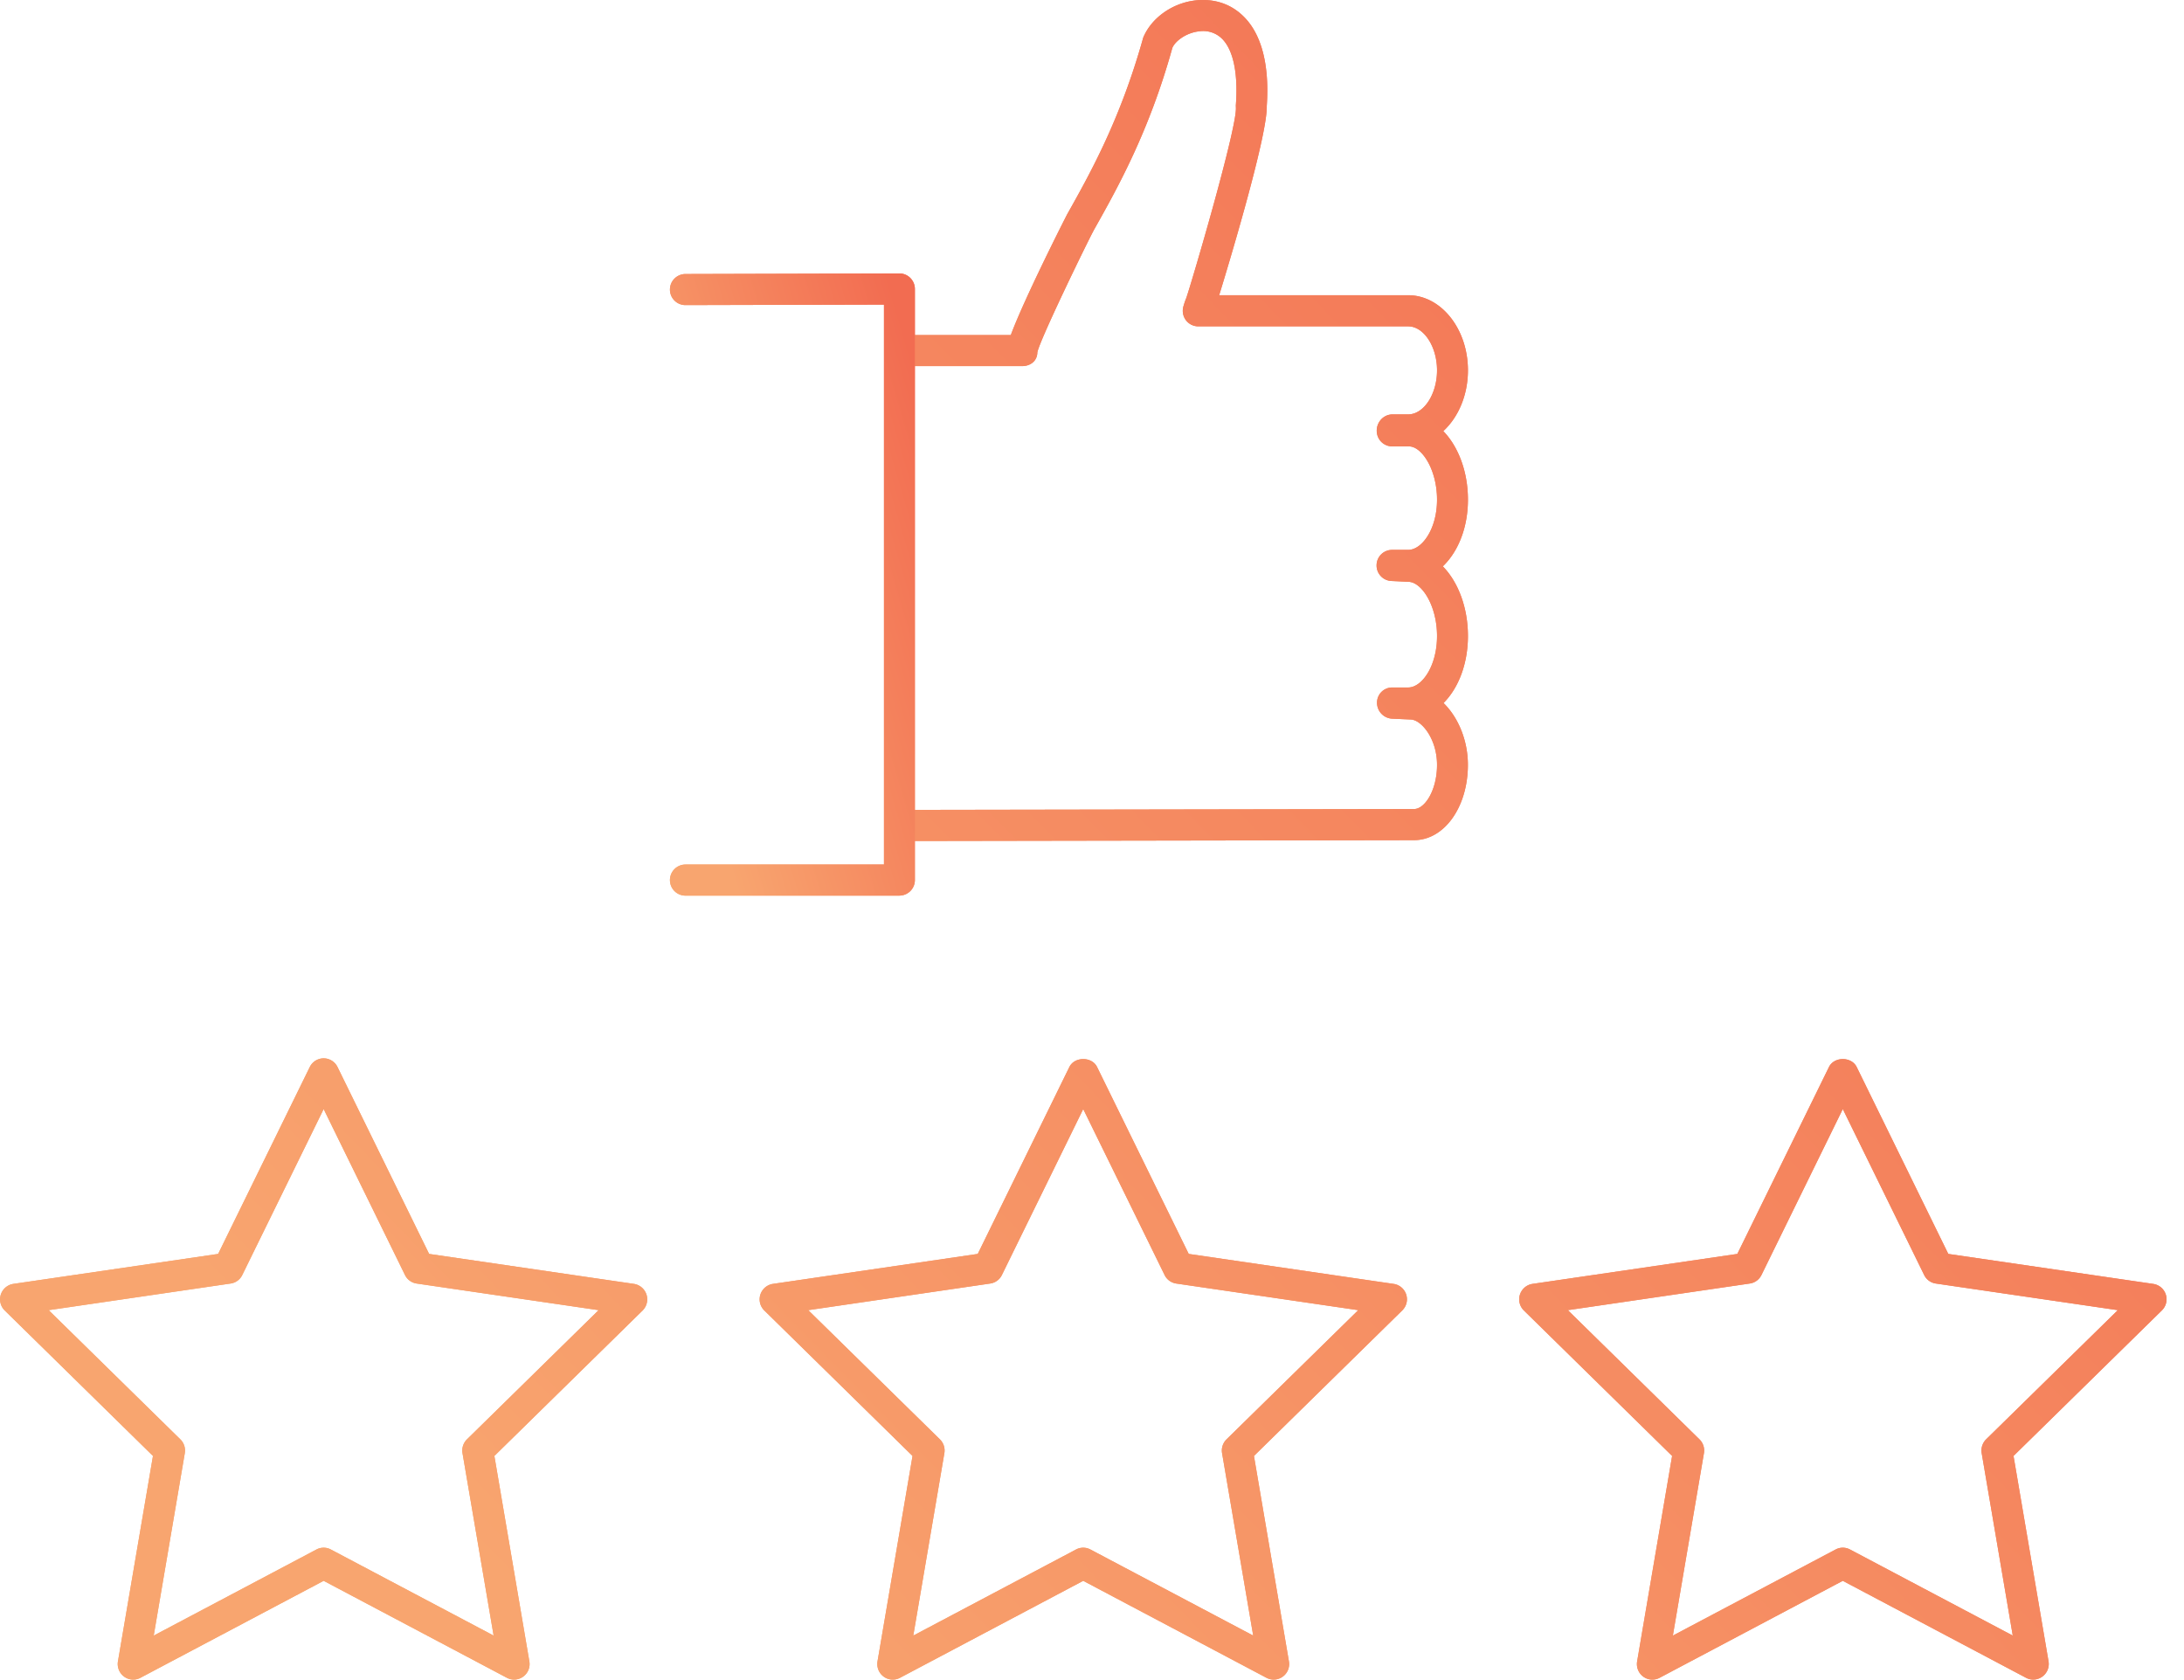 <svg width="52" height="40" viewBox="0 0 52 40" xmlns="http://www.w3.org/2000/svg"><title>B997DC70-7F38-4B4F-BFB3-0B7508B87A04</title><defs><linearGradient x1="12.957%" y1="80.245%" y2="15.021%" id="a"><stop stop-color="#F8A56F" offset="0%"/><stop stop-color="#F26C51" offset="100%"/></linearGradient></defs><g transform="translate(-602 -579)" fill="url(#a)" fill-rule="evenodd"><path d="M603.159 610.193l3.135 3.076a.373.373 0 0 1 .106.329l-.74 4.343 3.875-2.05a.364.364 0 0 1 .342 0l3.876 2.05-.741-4.343a.373.373 0 0 1 .106-.329l3.135-3.076-4.333-.634a.368.368 0 0 1-.277-.202l-1.937-3.952-1.938 3.952a.366.366 0 0 1-.277.202l-4.332.634zm11.082 8.796a.37.37 0 0 1-.17-.042l-4.365-2.31-4.364 2.31a.365.365 0 0 1-.387-.029.372.372 0 0 1-.147-.362l.834-4.892-3.53-3.464a.372.372 0 0 1 .203-.632l4.879-.714 2.182-4.45a.367.367 0 0 1 .66 0l2.181 4.45 4.88.714a.373.373 0 0 1 .204.632l-3.53 3.464.833 4.892a.37.37 0 0 1-.363.433zM621.244 610.193l3.135 3.076a.373.373 0 0 1 .106.329l-.74 4.343 3.875-2.05a.364.364 0 0 1 .342 0l3.876 2.05-.741-4.343a.373.373 0 0 1 .106-.329l3.136-3.076-4.334-.634a.367.367 0 0 1-.276-.202l-1.938-3.952-1.937 3.952a.367.367 0 0 1-.277.202l-4.333.634zm11.083 8.796a.37.37 0 0 1-.171-.042l-4.365-2.31-4.364 2.31a.365.365 0 0 1-.387-.029.372.372 0 0 1-.147-.362l.834-4.892-3.53-3.464a.372.372 0 0 1 .203-.632l4.88-.714 2.181-4.45c.124-.252.537-.252.66 0l2.182 4.45 4.88.714a.37.37 0 0 1 .203.632l-3.53 3.464.833 4.892a.37.37 0 0 1-.362.433zM639.33 610.193l3.134 3.076a.373.373 0 0 1 .106.329l-.74 4.343 3.875-2.05a.364.364 0 0 1 .343 0l3.875 2.05-.74-4.343a.375.375 0 0 1 .105-.329l3.136-3.076-4.333-.634a.367.367 0 0 1-.277-.202l-1.938-3.952-1.937 3.952a.367.367 0 0 1-.277.202l-4.333.634zm11.082 8.796a.37.37 0 0 1-.171-.042l-4.365-2.31-4.363 2.31a.365.365 0 0 1-.388-.029.372.372 0 0 1-.146-.362l.833-4.892-3.53-3.464a.372.372 0 0 1 .203-.632l4.88-.714 2.182-4.45c.123-.252.536-.252.66 0l2.181 4.45 4.88.714a.37.37 0 0 1 .204.632l-3.531 3.464.834 4.892a.372.372 0 0 1-.363.433zM623.737 599.022a.37.37 0 0 1-.368-.37c0-.204.164-.37.367-.37l11.932-.02c.258 0 .547-.45.547-1.052 0-.627-.378-1.08-.633-1.08l-.432-.019a.38.38 0 0 1-.364-.38.361.361 0 0 1 .358-.363h.384c.324 0 .687-.503.687-1.226 0-.726-.368-1.29-.685-1.29l-.406-.02a.369.369 0 0 1-.348-.38.368.368 0 0 1 .368-.36h.384c.324 0 .687-.49.687-1.195 0-.714-.36-1.269-.668-1.269h-.398a.368.368 0 0 1-.36-.288.395.395 0 0 1 .07-.324.374.374 0 0 1 .285-.15h.384c.372 0 .687-.48.687-1.049 0-.567-.315-1.047-.687-1.047h-4.999a.367.367 0 0 1-.294-.148.374.374 0 0 1-.059-.326c.025-.086.05-.16.066-.193.125-.355 1.218-4.073 1.184-4.544 0-.018-.002-.048 0-.066.055-.753-.064-1.313-.335-1.576a.641.641 0 0 0-.542-.171c-.304.033-.567.23-.636.394-.556 2.003-1.311 3.345-1.862 4.325-.137.247-1.285 2.603-1.352 2.923-.002.204-.163.329-.365.329h-2.9a.37.37 0 0 1-.368-.37.37.37 0 0 1 .368-.37h2.633c.326-.883 1.331-2.856 1.343-2.877.533-.948 1.263-2.244 1.81-4.205.2-.48.707-.827 1.251-.886.44-.046.831.083 1.13.375.435.421.628 1.161.56 2.14.019.661-.809 3.45-1.133 4.505h4.5c.784 0 1.423.802 1.423 1.788 0 .594-.232 1.122-.587 1.447.355.365.587.961.587 1.633 0 .664-.234 1.24-.598 1.587.36.367.598.974.598 1.658 0 .664-.227 1.242-.581 1.596.345.337.58.883.58 1.472 0 1.006-.563 1.793-1.282 1.793l-11.93.02h-.001z"/><path d="M623.415 600.324h-5.096a.37.37 0 0 1-.368-.37.37.37 0 0 1 .368-.371h4.728v-13.331l-4.727.012h-.001a.369.369 0 0 1-.368-.37.37.37 0 0 1 .367-.37l5.096-.014c.098 0 .192.039.26.108.07.07.109.164.109.263v14.072a.37.37 0 0 1-.368.37"/><g><path d="M603.159 610.193l3.135 3.076a.373.373 0 0 1 .106.329l-.74 4.343 3.875-2.05a.364.364 0 0 1 .342 0l3.876 2.05-.741-4.343a.373.373 0 0 1 .106-.329l3.135-3.076-4.333-.634a.368.368 0 0 1-.277-.202l-1.937-3.952-1.938 3.952a.366.366 0 0 1-.277.202l-4.332.634zm11.082 8.796a.37.37 0 0 1-.17-.042l-4.365-2.31-4.364 2.31a.365.365 0 0 1-.387-.029.372.372 0 0 1-.147-.362l.834-4.892-3.53-3.464a.372.372 0 0 1 .203-.632l4.879-.714 2.182-4.45a.367.367 0 0 1 .66 0l2.181 4.45 4.88.714a.373.373 0 0 1 .204.632l-3.53 3.464.833 4.892a.37.37 0 0 1-.363.433zM621.244 610.193l3.135 3.076a.373.373 0 0 1 .106.329l-.74 4.343 3.875-2.05a.364.364 0 0 1 .342 0l3.876 2.05-.741-4.343a.373.373 0 0 1 .106-.329l3.136-3.076-4.334-.634a.367.367 0 0 1-.276-.202l-1.938-3.952-1.937 3.952a.367.367 0 0 1-.277.202l-4.333.634zm11.083 8.796a.37.37 0 0 1-.171-.042l-4.365-2.31-4.364 2.31a.365.365 0 0 1-.387-.029.372.372 0 0 1-.147-.362l.834-4.892-3.53-3.464a.372.372 0 0 1 .203-.632l4.88-.714 2.181-4.45c.124-.252.537-.252.66 0l2.182 4.45 4.88.714a.37.37 0 0 1 .203.632l-3.53 3.464.833 4.892a.37.37 0 0 1-.362.433zM639.33 610.193l3.134 3.076a.373.373 0 0 1 .106.329l-.74 4.343 3.875-2.05a.364.364 0 0 1 .343 0l3.875 2.05-.74-4.343a.375.375 0 0 1 .105-.329l3.136-3.076-4.333-.634a.367.367 0 0 1-.277-.202l-1.938-3.952-1.937 3.952a.367.367 0 0 1-.277.202l-4.333.634zm11.082 8.796a.37.37 0 0 1-.171-.042l-4.365-2.31-4.363 2.31a.365.365 0 0 1-.388-.029.372.372 0 0 1-.146-.362l.833-4.892-3.53-3.464a.372.372 0 0 1 .203-.632l4.88-.714 2.182-4.45c.123-.252.536-.252.66 0l2.181 4.45 4.88.714a.37.37 0 0 1 .204.632l-3.531 3.464.834 4.892a.372.372 0 0 1-.363.433zM623.737 599.022a.37.37 0 0 1-.368-.37c0-.204.164-.37.367-.37l11.932-.02c.258 0 .547-.45.547-1.052 0-.627-.378-1.08-.633-1.08l-.432-.019a.38.38 0 0 1-.364-.38.361.361 0 0 1 .358-.363h.384c.324 0 .687-.503.687-1.226 0-.726-.368-1.29-.685-1.29l-.406-.02a.369.369 0 0 1-.348-.38.368.368 0 0 1 .368-.36h.384c.324 0 .687-.49.687-1.195 0-.714-.36-1.269-.668-1.269h-.398a.368.368 0 0 1-.36-.288.395.395 0 0 1 .07-.324.374.374 0 0 1 .285-.15h.384c.372 0 .687-.48.687-1.049 0-.567-.315-1.047-.687-1.047h-4.999a.367.367 0 0 1-.294-.148.374.374 0 0 1-.059-.326c.025-.086.05-.16.066-.193.125-.355 1.218-4.073 1.184-4.544 0-.018-.002-.048 0-.066.055-.753-.064-1.313-.335-1.576a.641.641 0 0 0-.542-.171c-.304.033-.567.23-.636.394-.556 2.003-1.311 3.345-1.862 4.325-.137.247-1.285 2.603-1.352 2.923-.002.204-.163.329-.365.329h-2.9a.37.37 0 0 1-.368-.37.37.37 0 0 1 .368-.37h2.633c.326-.883 1.331-2.856 1.343-2.877.533-.948 1.263-2.244 1.81-4.205.2-.48.707-.827 1.251-.886.44-.046.831.083 1.13.375.435.421.628 1.161.56 2.14.019.661-.809 3.45-1.133 4.505h4.5c.784 0 1.423.802 1.423 1.788 0 .594-.232 1.122-.587 1.447.355.365.587.961.587 1.633 0 .664-.234 1.24-.598 1.587.36.367.598.974.598 1.658 0 .664-.227 1.242-.581 1.596.345.337.58.883.58 1.472 0 1.006-.563 1.793-1.282 1.793l-11.93.02h-.001z"/><path d="M623.415 600.324h-5.096a.37.37 0 0 1-.368-.37.37.37 0 0 1 .368-.371h4.728v-13.331l-4.727.012h-.001a.369.369 0 0 1-.368-.37.37.37 0 0 1 .367-.37l5.096-.014c.098 0 .192.039.26.108.07.07.109.164.109.263v14.072a.37.37 0 0 1-.368.37"/></g></g></svg>